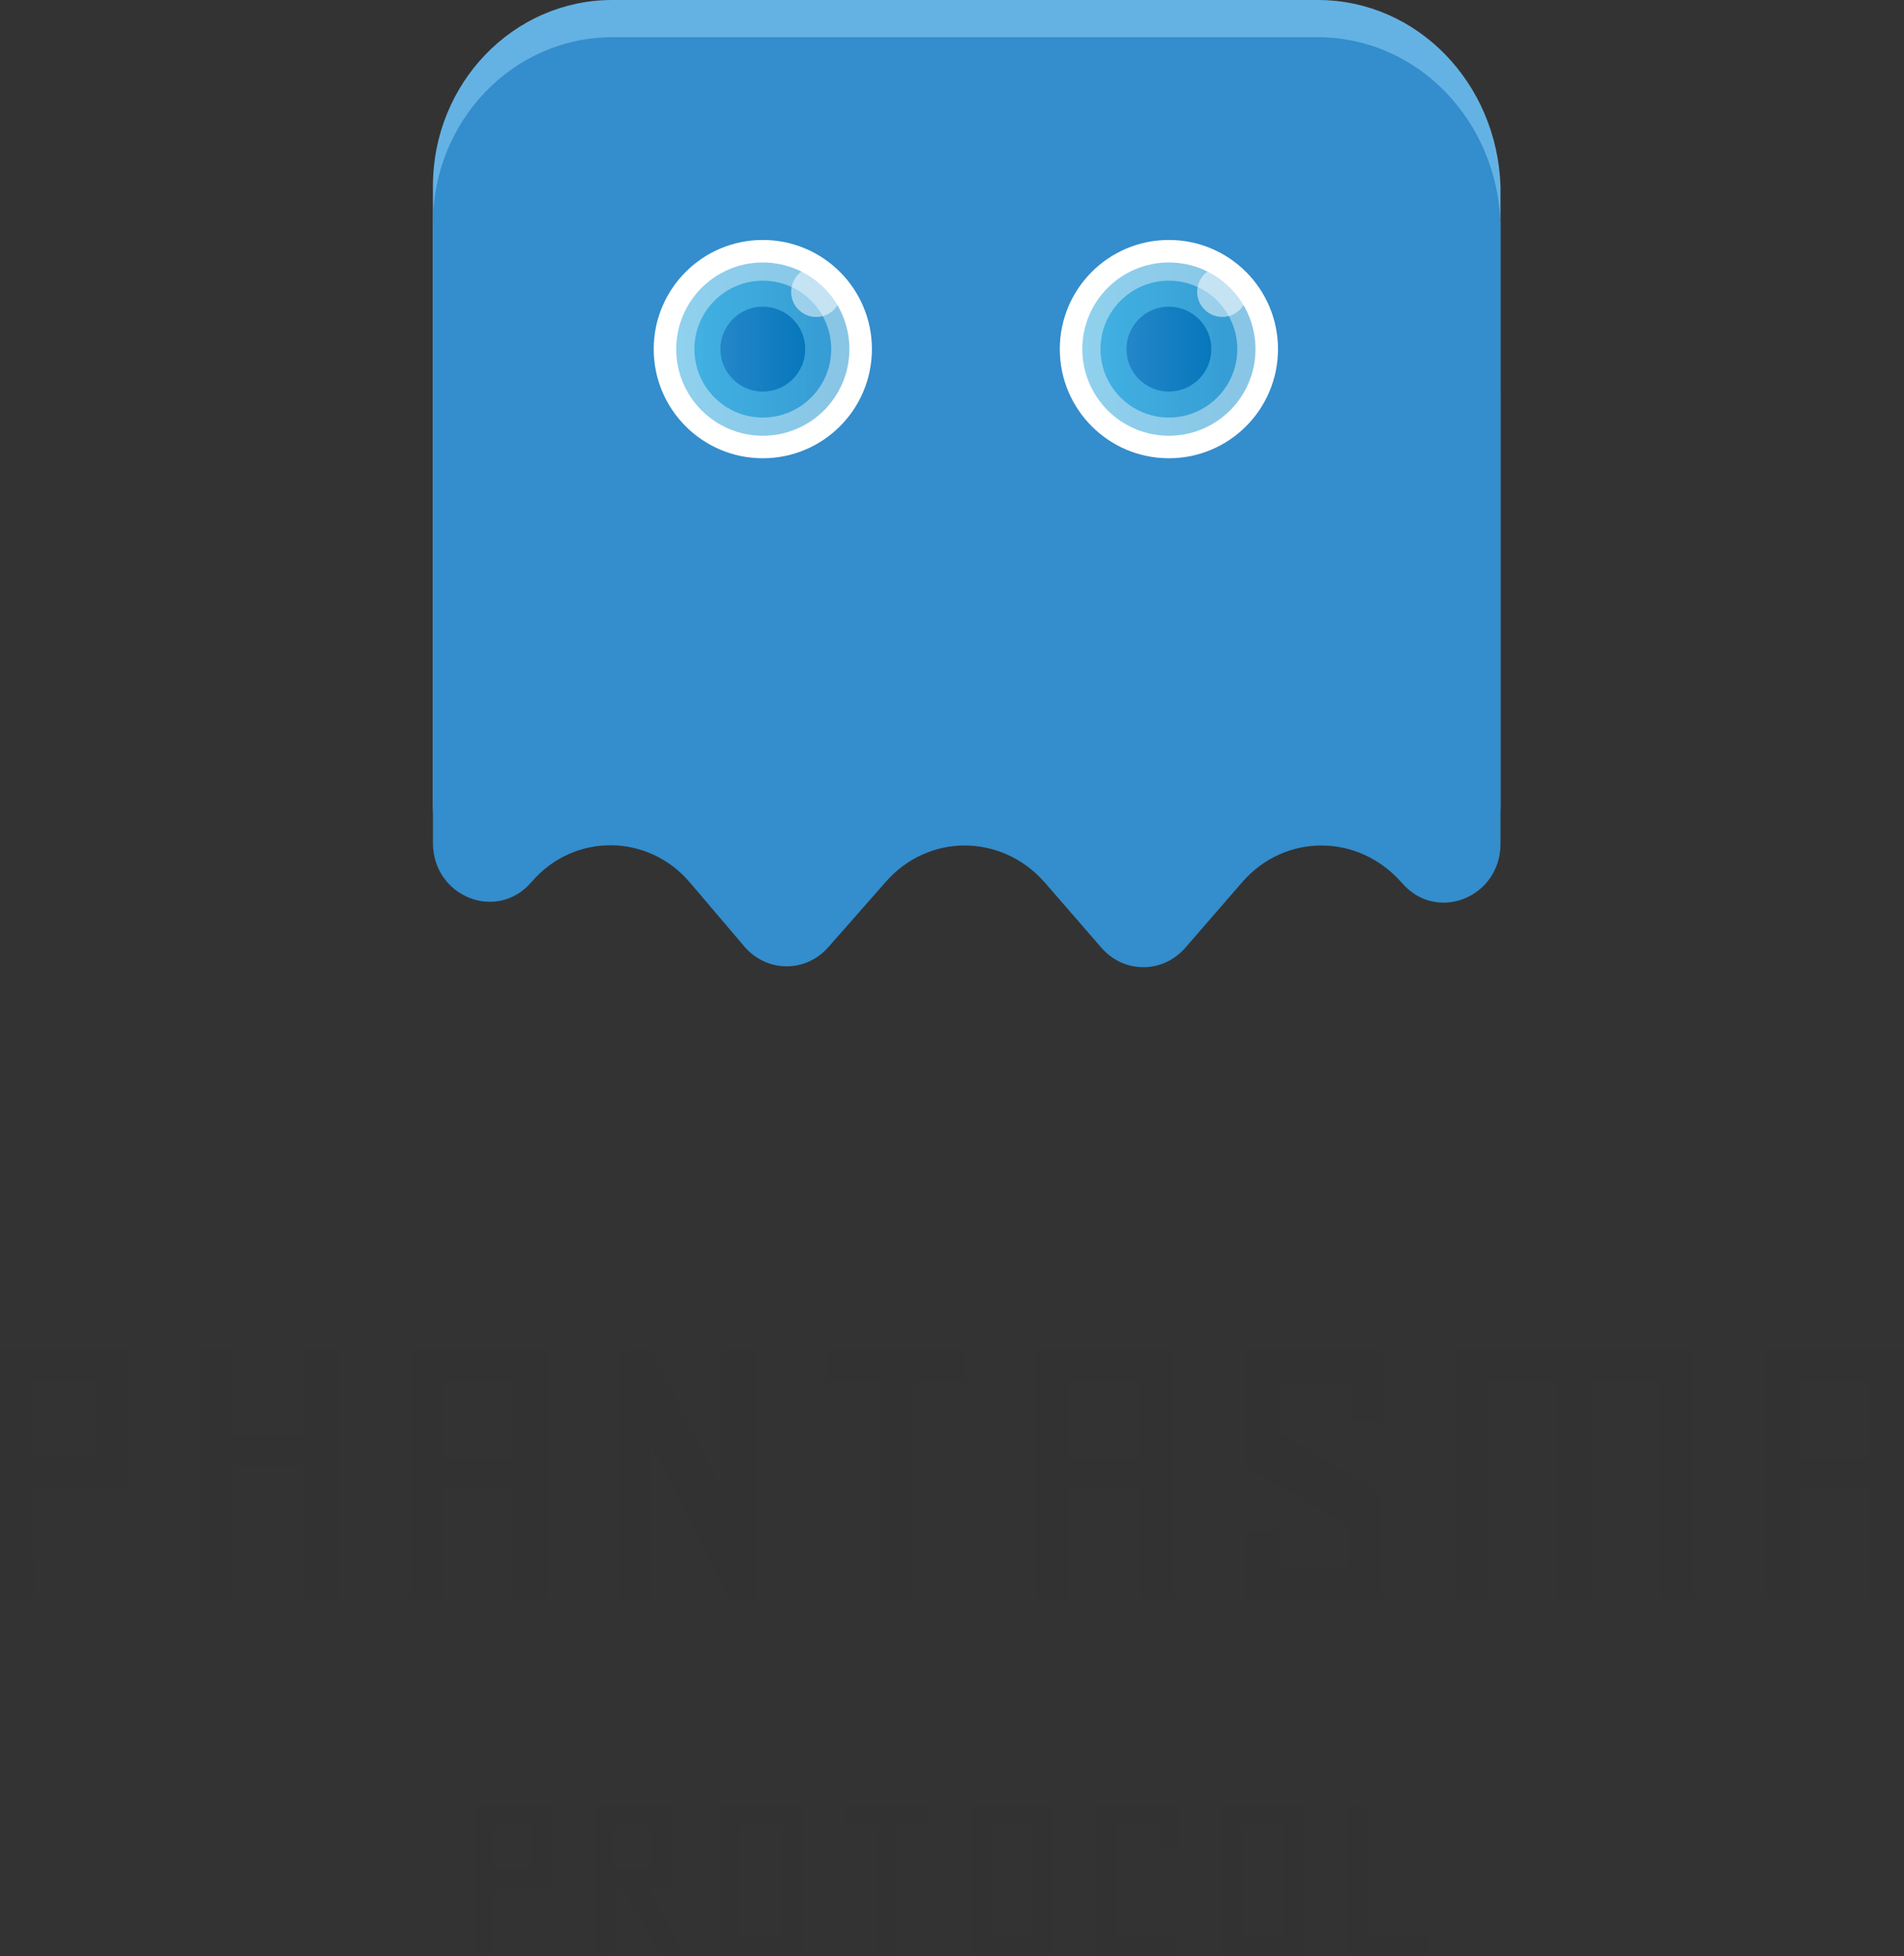 <?xml version="1.0" encoding="utf-8"?>
<!-- Generator: Adobe Illustrator 21.1.0, SVG Export Plug-In . SVG Version: 6.00 Build 0)  -->
<svg version="1.1" id="Layer_1" xmlns="http://www.w3.org/2000/svg" xmlns:xlink="http://www.w3.org/1999/xlink" x="0px" y="0px"
	 viewBox="0 0 219.9 225.8" style="enable-background:new 0 0 219.9 225.8;" xml:space="preserve">
<rect x="0" y="0" width="219.9" height="225.8" fill="#333333" stroke="none"/>
<style type="text/css">
	.st0{fill:#323232;}
	.st1{fill:#64B2E4;}
	.st2{fill:#348DCC;}
	.st3{fill:#FFFFFF;}
	.st4{opacity:0.5;fill:url(#SVGID_1_);enable-background:new    ;}
	.st5{opacity:0.7;fill:url(#SVGID_2_);enable-background:new    ;}
	.st6{fill:url(#SVGID_3_);}
	.st7{opacity:0.5;fill:url(#SVGID_4_);enable-background:new    ;}
	.st8{opacity:0.7;fill:url(#SVGID_5_);enable-background:new    ;}
	.st9{fill:url(#SVGID_6_);}
	.st10{opacity:0.5;fill:#FFFFFF;enable-background:new    ;}
</style>
<g>
	<g>
		<path class="st0" d="M0,184.6h3.9l-0.1-12.9h11.1v-15.9H0V184.6z M3.8,159.4h7.1v8.7H3.8V159.4z M35,165.6h-8.1v-9.7h-3.8v28.8
			h3.8v-15.4H35v15.4h4v-28.8h-4V165.6z M59.2,184.6h4v-28.8H47.3v28.8h3.8v-12.9h8.1V184.6z M51.1,168.2v-8.7h8.1v8.7H51.1z
			 M75.2,166.7l9.1,18h3v-28.8h-4v15.9l-8.2-16l-3.7,0.1v28.8h3.8V166.7z M95.5,159.5h6.2v25.1h3.8v-25.1h5.9v-3.7h-16V159.5z
			 M131.6,184.6h4v-28.8h-15.9v28.8h3.8v-12.9h8.1V184.6z M123.5,168.2v-8.7h8.1v8.7H123.5z M159.7,172.4l-11.8-6.8v-6h8.1v4.5h3.8
			v-8.2h-15.9v13.4l11.9,6.9v4.8h-8.1v-4.5h-3.8v8.2l15.8-0.1V172.4z M168,184.6h3.8v-25.2h8v25.2h4.1v-25.2h7.8v25.2h4v-28.8H168
			V184.6z M204,155.9v28.8h3.8v-12.9h8.1v12.9h4v-28.8H204z M215.9,168.2h-8.1v-8.7h8.1V168.2z M54.8,225.8h2.3l0-7.7h6.7v-9.6h-8.9
			V225.8z M57.1,210.6h4.2v5.2h-4.2V210.6z M77.6,218.1v-9.6h-8.9v17.3h2.3l0-7.7h1l4.2,7.7h3l-4.2-7.7H77.6z M70.9,215.9v-5.2h4.2
			v5.2H70.9z M83.1,225.8h9.6v-17.3h-9.6V225.8z M85.4,210.7h4.9v12.7h-4.9V210.7z M97.6,210.7h3.7v15.1h2.3v-15.1h3.6v-2.2h-9.6
			V210.7z M112.1,225.8h9.6v-17.3h-9.6V225.8z M114.4,210.7h4.9v12.7h-4.9V210.7z M126.6,225.8h9.3v-2.2H129v-12.9h4.9v2.7h2.3v-4.9
			h-9.6V225.8z M141.1,225.8h9.6v-17.3h-9.6V225.8z M143.4,210.7h4.9v12.7h-4.9V210.7z M157.9,208.5l-2.3,0v17.3h9.6v-2.4h-7.3
			V208.5z"/>
	</g>
</g>
<g>
	<path class="st1" d="M152.2,0H70.7C59.3,0,50,9.6,50,21.5V93c0,6.2,7.4,9.2,11.4,4.5l0,0c4.9-5.7,13.5-5.6,18.3,0.1l6.3,7.4
		c2.6,3,7.1,3,9.7,0l6.6-7.5c4.9-5.6,13.3-5.6,18.3,0l6.6,7.6c2.6,3,7.1,3,9.7,0l6.6-7.6c4.9-5.6,13.3-5.6,18.3,0l0.1,0.1
		c4,4.7,11.4,1.7,11.4-4.5V21.5C172.9,9.6,163.7,0,152.2,0z"/>
	<path class="st2" d="M152.2,4.3H70.7C59.3,4.3,50,13.9,50,25.8v71.5c0,6.2,7.4,9.2,11.4,4.5l0,0c4.9-5.7,13.5-5.6,18.3,0.1l6.3,7.4
		c2.6,3,7.1,3,9.7,0l6.6-7.5c4.9-5.6,13.3-5.6,18.3,0l6.6,7.6c2.6,3,7.1,3,9.7,0l6.6-7.6c4.9-5.6,13.3-5.6,18.3,0l0.1,0.1
		c4,4.7,11.4,1.7,11.4-4.5V25.8C172.9,13.9,163.7,4.3,152.2,4.3z"/>
	<circle class="st3" cx="88.1" cy="40.3" r="12.6"/>
	<circle class="st3" cx="135" cy="40.3" r="12.6"/>
	
		<linearGradient id="SVGID_1_" gradientUnits="userSpaceOnUse" x1="124.948" y1="182.982" x2="144.882" y2="182.982" gradientTransform="matrix(1 0 0 -1 0 223.28)">
		<stop  offset="0" style="stop-color:#21A4DE"/>
		<stop  offset="1" style="stop-color:#138BCC"/>
	</linearGradient>
	<circle class="st4" cx="135" cy="40.3" r="10"/>
	
		<linearGradient id="SVGID_2_" gradientUnits="userSpaceOnUse" x1="126.997" y1="182.982" x2="142.832" y2="182.982" gradientTransform="matrix(1 0 0 -1 0 223.28)">
		<stop  offset="0" style="stop-color:#21A4DE"/>
		<stop  offset="1" style="stop-color:#138BCC"/>
	</linearGradient>
	<circle class="st5" cx="135" cy="40.3" r="7.9"/>
	
		<linearGradient id="SVGID_3_" gradientUnits="userSpaceOnUse" x1="129.943" y1="182.982" x2="139.887" y2="182.982" gradientTransform="matrix(1 0 0 -1 0 223.28)">
		<stop  offset="0" style="stop-color:#2587C9"/>
		<stop  offset="1" style="stop-color:#0777BC"/>
	</linearGradient>
	<circle class="st6" cx="135" cy="40.3" r="4.9"/>
	
		<linearGradient id="SVGID_4_" gradientUnits="userSpaceOnUse" x1="78.069" y1="182.982" x2="98.003" y2="182.982" gradientTransform="matrix(1 0 0 -1 0 223.28)">
		<stop  offset="0" style="stop-color:#21A4DE"/>
		<stop  offset="1" style="stop-color:#138BCC"/>
	</linearGradient>
	<circle class="st7" cx="88.1" cy="40.3" r="10"/>
	
		<linearGradient id="SVGID_5_" gradientUnits="userSpaceOnUse" x1="80.118" y1="182.982" x2="95.953" y2="182.982" gradientTransform="matrix(1 0 0 -1 0 223.28)">
		<stop  offset="0" style="stop-color:#21A4DE"/>
		<stop  offset="1" style="stop-color:#138BCC"/>
	</linearGradient>
	<circle class="st8" cx="88.1" cy="40.3" r="7.9"/>
	
		<linearGradient id="SVGID_6_" gradientUnits="userSpaceOnUse" x1="83.064" y1="182.982" x2="93.008" y2="182.982" gradientTransform="matrix(1 0 0 -1 0 223.28)">
		<stop  offset="0" style="stop-color:#2587C9"/>
		<stop  offset="1" style="stop-color:#0777BC"/>
	</linearGradient>
	<circle class="st9" cx="88.1" cy="40.3" r="4.9"/>
	<ellipse transform="matrix(0.554 -0.832 0.832 0.554 13.991 93.48)" class="st10" cx="94.3" cy="33.7" rx="2.9" ry="2.9"/>
	
		<ellipse transform="matrix(0.554 -0.832 0.832 0.554 34.901 132.495)" class="st10" cx="141.2" cy="33.7" rx="2.9" ry="2.9"/>
</g>
</svg>
